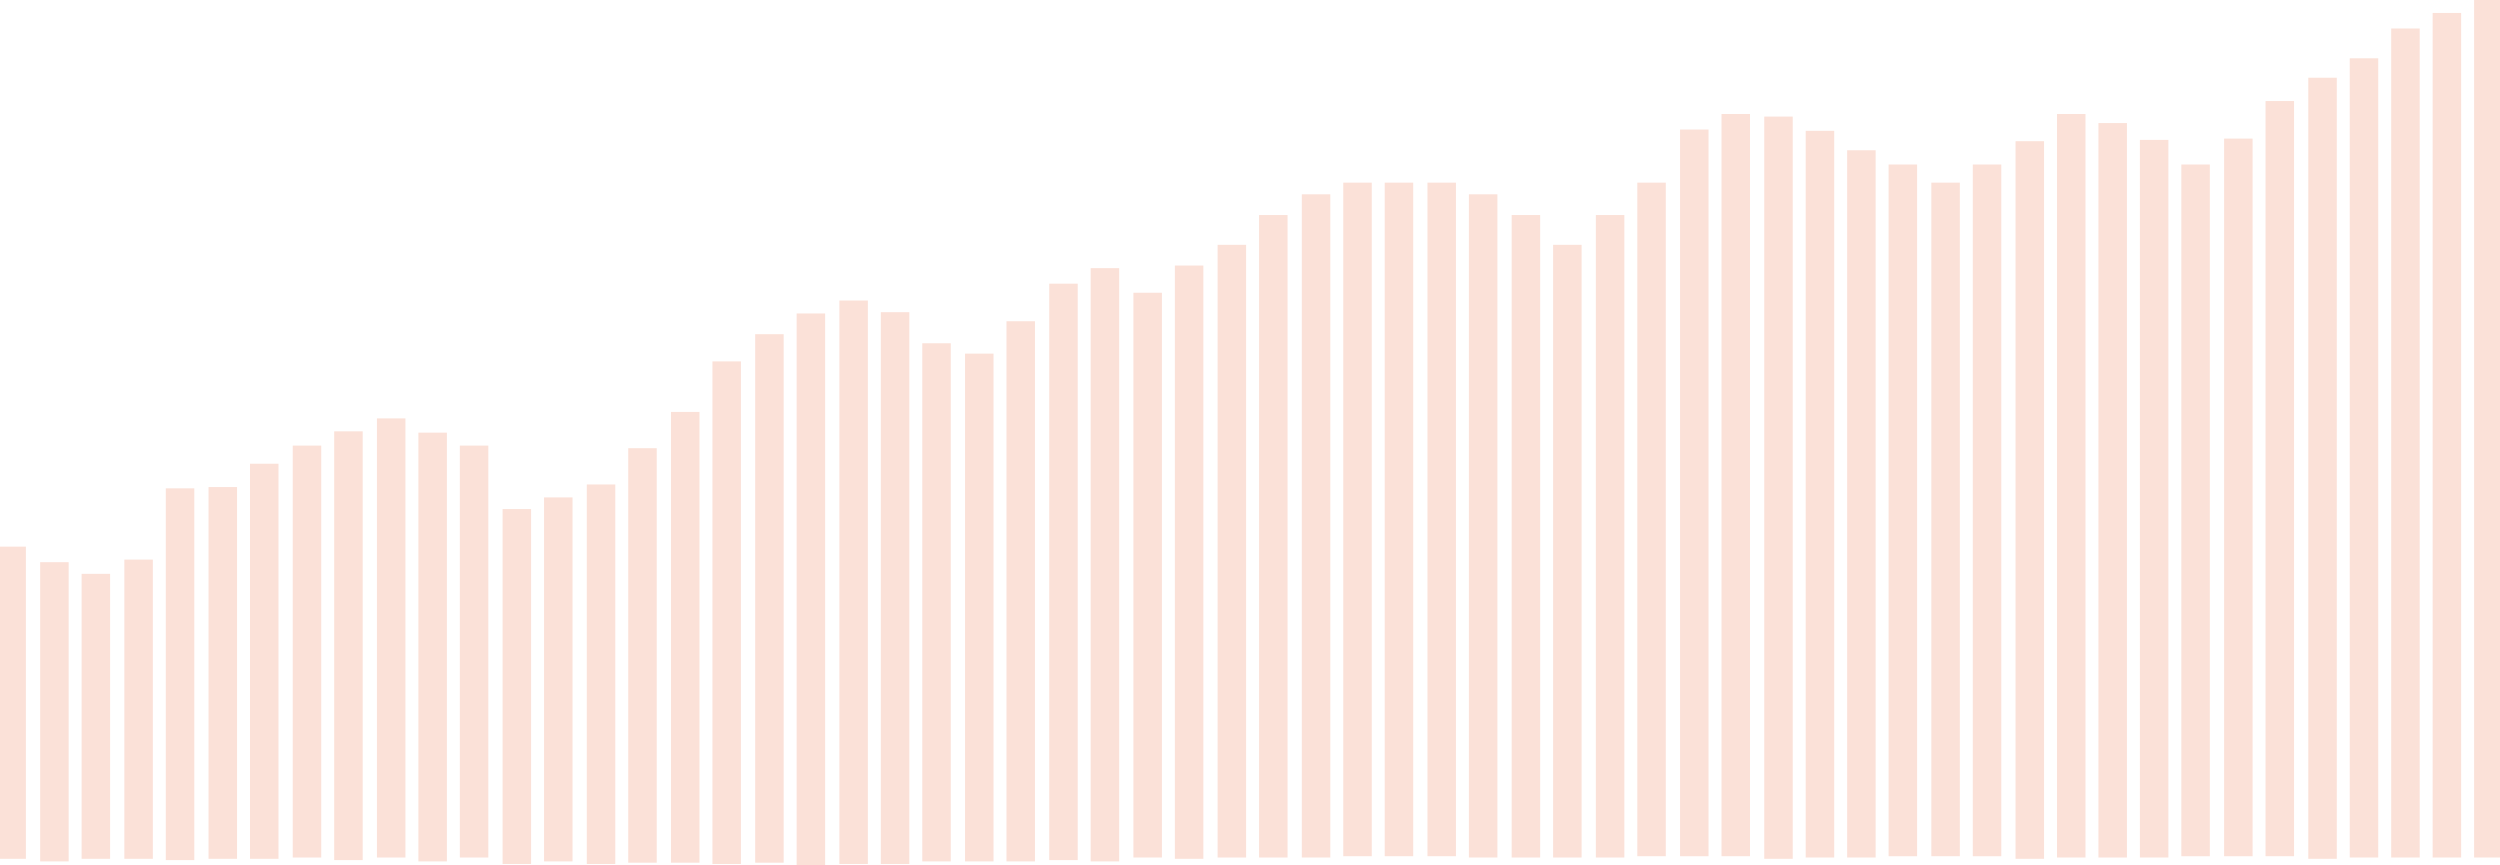 <?xml version="1.0" encoding="UTF-8"?>
<svg width="1930px" height="668px" viewBox="0 0 1930 668" version="1.1" xmlns="http://www.w3.org/2000/svg" xmlns:xlink="http://www.w3.org/1999/xlink">
    <!-- Generator: Sketch 50 (54983) - http://www.bohemiancoding.com/sketch -->
    <title>Artboard</title>
    <desc>Created with Sketch.</desc>
    <defs></defs>
    <g id="Artboard" stroke="none" stroke-width="1" fill="none" fill-rule="evenodd">
        <g id="Group-Copy" transform="translate(-2, 0)" fill="#FBE1D8">
            <rect id="Rectangle-4-Copy-5" x="130" y="377" width="22" height="287"></rect>
            <rect id="Rectangle-4-Copy-10" x="422" y="384" width="22" height="281"></rect>
            <rect id="Rectangle-4" x="0" y="422" width="22" height="241"></rect>
            <rect id="Rectangle-4-Copy-2" x="293" y="323" width="22" height="339"></rect>
            <rect id="Rectangle-4-Copy-6" x="163" y="376" width="22" height="287"></rect>
            <rect id="Rectangle-4-Copy-11" x="455" y="374" width="22" height="293"></rect>
            <rect id="Rectangle-4" x="33" y="434" width="22" height="231"></rect>
            <rect id="Rectangle-4-Copy-3" x="325" y="334" width="22" height="331"></rect>
            <rect id="Rectangle-4-Copy-7" x="195" y="358" width="22" height="305"></rect>
            <rect id="Rectangle-4-Copy-12" x="487" y="346" width="22" height="320"></rect>
            <rect id="Rectangle-4" x="65" y="443" width="22" height="220"></rect>
            <rect id="Rectangle-4-Copy-13" x="357" y="344" width="22" height="318"></rect>
            <rect id="Rectangle-4-Copy-8" x="228" y="344" width="22" height="318"></rect>
            <rect id="Rectangle-4-Copy-14" x="520" y="318" width="22" height="348"></rect>
            <rect id="Rectangle-4-Copy-4" x="98" y="432" width="22" height="231"></rect>
            <rect id="Rectangle-4-Copy-15" x="390" y="393" width="22" height="274"></rect>
            <rect id="Rectangle-4-Copy-9" x="260" y="333" width="22" height="331"></rect>
            <rect id="Rectangle-4-Copy-16" x="552" y="279" width="22" height="388"></rect>
            <rect id="Rectangle-4-Copy-5" x="714" y="265" width="22" height="400"></rect>
            <rect id="Rectangle-4-Copy-17" x="1169" y="166" width="22" height="496"></rect>
            <rect id="Rectangle-4-Copy-10" x="1007" y="150" width="22" height="512"></rect>
            <rect id="Rectangle-4" x="585" y="258" width="22" height="408"></rect>
            <rect id="Rectangle-4-Copy-2" x="877" y="226" width="22" height="436"></rect>
            <rect id="Rectangle-4-Copy-19" x="1331" y="88" width="22" height="573"></rect>
            <rect id="Rectangle-4-Copy-34" x="1525" y="127" width="22" height="534"></rect>
            <rect id="Rectangle-4-Copy-21" x="1751" y="78" width="22" height="583"></rect>
            <rect id="Rectangle-4-Copy-6" x="747" y="273" width="22" height="392"></rect>
            <rect id="Rectangle-4-Copy-20" x="1201" y="189" width="22" height="473"></rect>
            <rect id="Rectangle-4-Copy-11" x="1039" y="141" width="22" height="520"></rect>
            <rect id="Rectangle-4" x="617" y="242" width="22" height="426"></rect>
            <rect id="Rectangle-4-Copy-3" x="909" y="205" width="22" height="458"></rect>
            <rect id="Rectangle-4-Copy-22" x="1364" y="90" width="22" height="573"></rect>
            <rect id="Rectangle-4-Copy-35" x="1558" y="109" width="22" height="554"></rect>
            <rect id="Rectangle-4-Copy-24" x="1784" y="60" width="22" height="603"></rect>
            <rect id="Rectangle-4-Copy-7" x="779" y="248" width="22" height="417"></rect>
            <rect id="Rectangle-4-Copy-23" x="1234" y="166" width="22" height="496"></rect>
            <rect id="Rectangle-4-Copy-27" x="1654" y="108" width="22" height="554"></rect>
            <rect id="Rectangle-4-Copy-12" x="1071" y="141" width="22" height="520"></rect>
            <rect id="Rectangle-4" x="650" y="232" width="22" height="435"></rect>
            <rect id="Rectangle-4-Copy-13" x="942" y="189" width="22" height="473"></rect>
            <rect id="Rectangle-4-Copy-25" x="1396" y="101" width="22" height="561"></rect>
            <rect id="Rectangle-4-Copy-36" x="1590" y="88" width="22" height="574"></rect>
            <rect id="Rectangle-4-Copy-28" x="1816" y="45" width="22" height="617"></rect>
            <rect id="Rectangle-4-Copy-40" x="1880" y="10" width="22" height="652"></rect>
            <rect id="Rectangle-4-Copy-8" x="812" y="219" width="22" height="445"></rect>
            <rect id="Rectangle-4-Copy-26" x="1266" y="141" width="22" height="520"></rect>
            <rect id="Rectangle-4-Copy-37" x="1460" y="127" width="22" height="534"></rect>
            <rect id="Rectangle-4-Copy-31" x="1686" y="127" width="22" height="534"></rect>
            <rect id="Rectangle-4-Copy-14" x="1104" y="141" width="22" height="520"></rect>
            <rect id="Rectangle-4-Copy-4" x="682" y="241" width="22" height="426"></rect>
            <rect id="Rectangle-4-Copy-15" x="974" y="166" width="22" height="496"></rect>
            <rect id="Rectangle-4-Copy-29" x="1428" y="116" width="22" height="546"></rect>
            <rect id="Rectangle-4-Copy-38" x="1622" y="95" width="22" height="567"></rect>
            <rect id="Rectangle-4-Copy-32" x="1848" y="22" width="22" height="640"></rect>
            <rect id="Rectangle-4-Copy-41" x="1912" y="0" width="22" height="662"></rect>
            <rect id="Rectangle-4-Copy-9" x="844" y="207" width="22" height="458"></rect>
            <rect id="Rectangle-4-Copy-30" x="1299" y="100" width="22" height="561"></rect>
            <rect id="Rectangle-4-Copy-39" x="1493" y="141" width="22" height="520"></rect>
            <rect id="Rectangle-4-Copy-33" x="1719" y="107" width="22" height="554"></rect>
            <rect id="Rectangle-4-Copy-16" x="1136" y="150" width="22" height="512"></rect>
        </g>
    </g>
</svg>